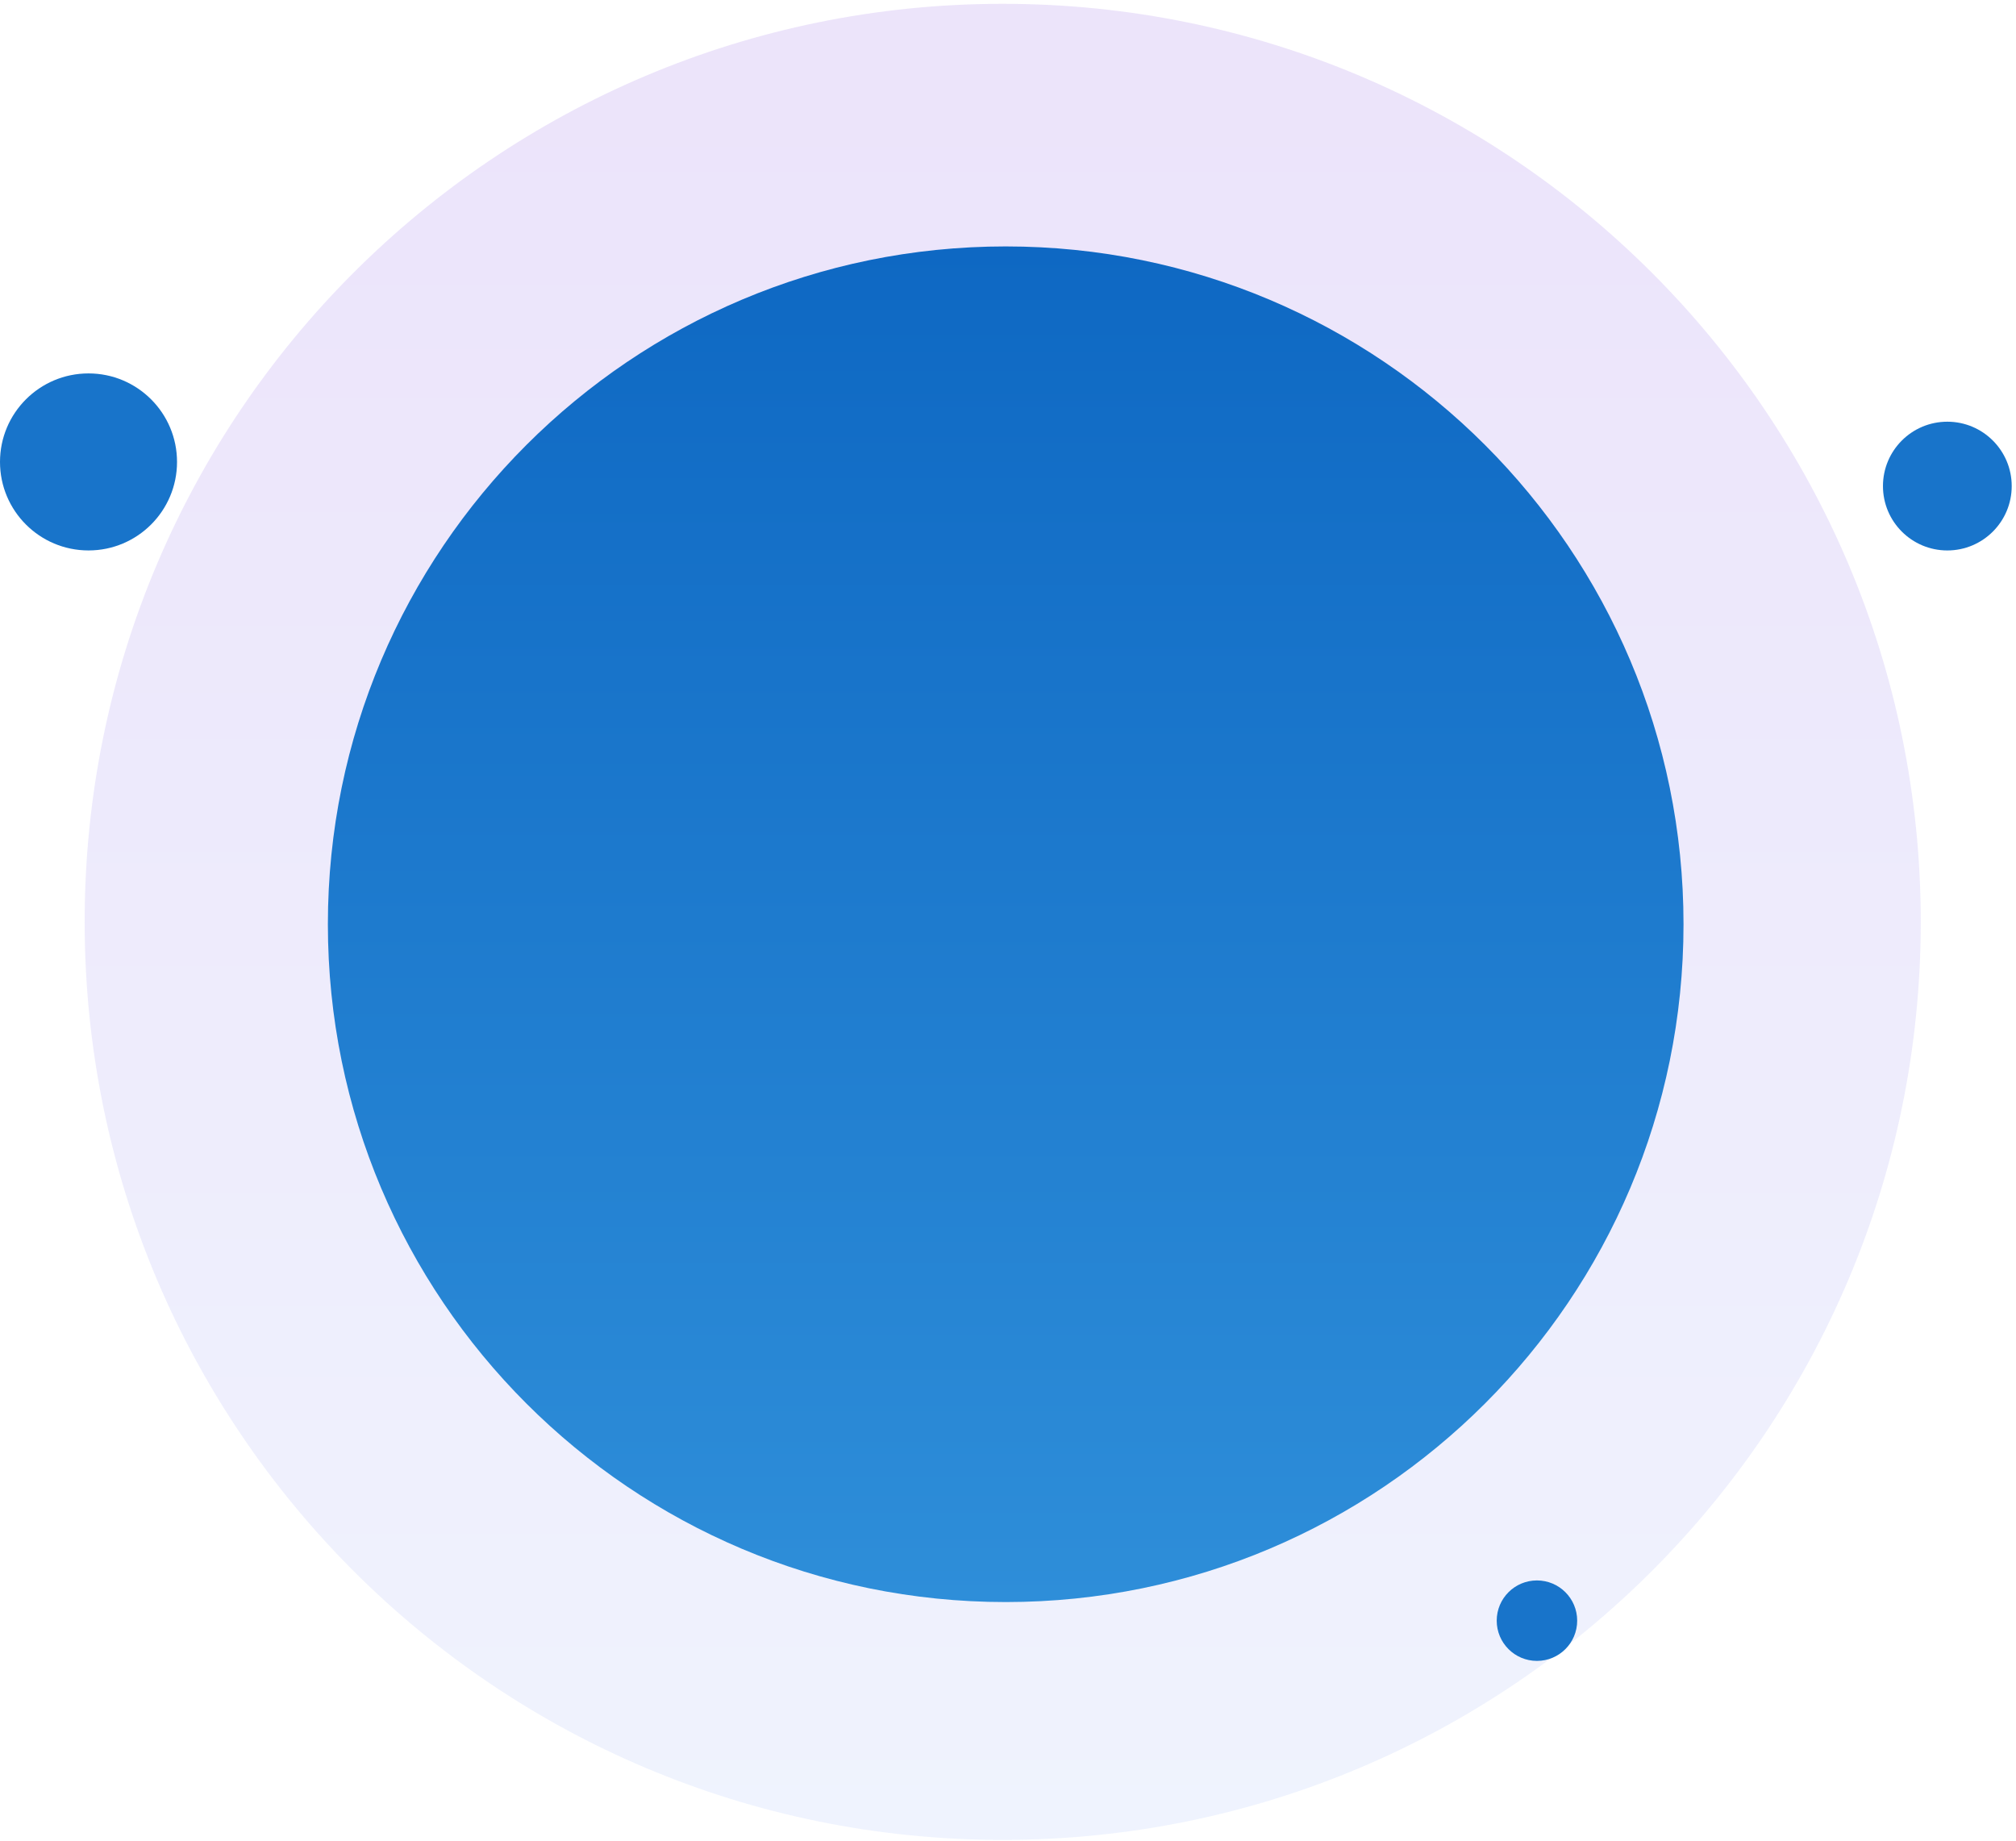 <svg width="381" height="348" viewBox="0 0 381 348" fill="none" xmlns="http://www.w3.org/2000/svg">
<path opacity="0.2" d="M189.5 347.722C285.321 347.722 363 270.043 363 174.222C363 78.401 285.321 0.722 189.5 0.722C93.679 0.722 16 78.401 16 174.222C16 270.043 93.679 347.722 189.5 347.722Z" fill="url(#paint0_linear_63_6)"/>
<path d="M190.064 302.772C260.812 302.772 318.164 245.42 318.164 174.672C318.164 103.924 260.812 46.572 190.064 46.572C119.316 46.572 61.964 103.924 61.964 174.672C61.964 245.42 119.316 302.772 190.064 302.772Z" fill="url(#paint1_linear_63_6)"/>
<path d="M368.023 104.029C374.742 104.029 380.189 98.582 380.189 91.863C380.189 85.144 374.742 79.697 368.023 79.697C361.304 79.697 355.857 85.144 355.857 91.863C355.857 98.582 361.304 104.029 368.023 104.029Z" fill="#1874CA"/>
<path d="M16.728 104.028C25.967 104.028 33.456 96.539 33.456 87.3C33.456 78.061 25.967 70.572 16.728 70.572C7.489 70.572 0 78.061 0 87.3C0 96.539 7.489 104.028 16.728 104.028Z" fill="#1874CA"/>
<path d="M290.465 313.893C294.665 313.893 298.069 310.489 298.069 306.289C298.069 302.089 294.665 298.685 290.465 298.685C286.266 298.685 282.861 302.089 282.861 306.289C282.861 310.489 286.266 313.893 290.465 313.893Z" fill="#1874CA"/>
<defs>
<linearGradient id="paint0_linear_63_6" x1="189.5" y1="0.722" x2="189.5" y2="347.722" gradientUnits="userSpaceOnUse">
<stop stop-color="#A076E8"/>
<stop offset="0.048" stop-color="#A077E8"/>
<stop offset="1" stop-color="#B1C4F8"/>
</linearGradient>
<linearGradient id="paint1_linear_63_6" x1="190.064" y1="46.572" x2="190.064" y2="302.772" gradientUnits="userSpaceOnUse">
<stop stop-color="#0E68C3"/>
<stop offset="1" stop-color="#2E8ED9"/>
</linearGradient>
</defs>
</svg>
